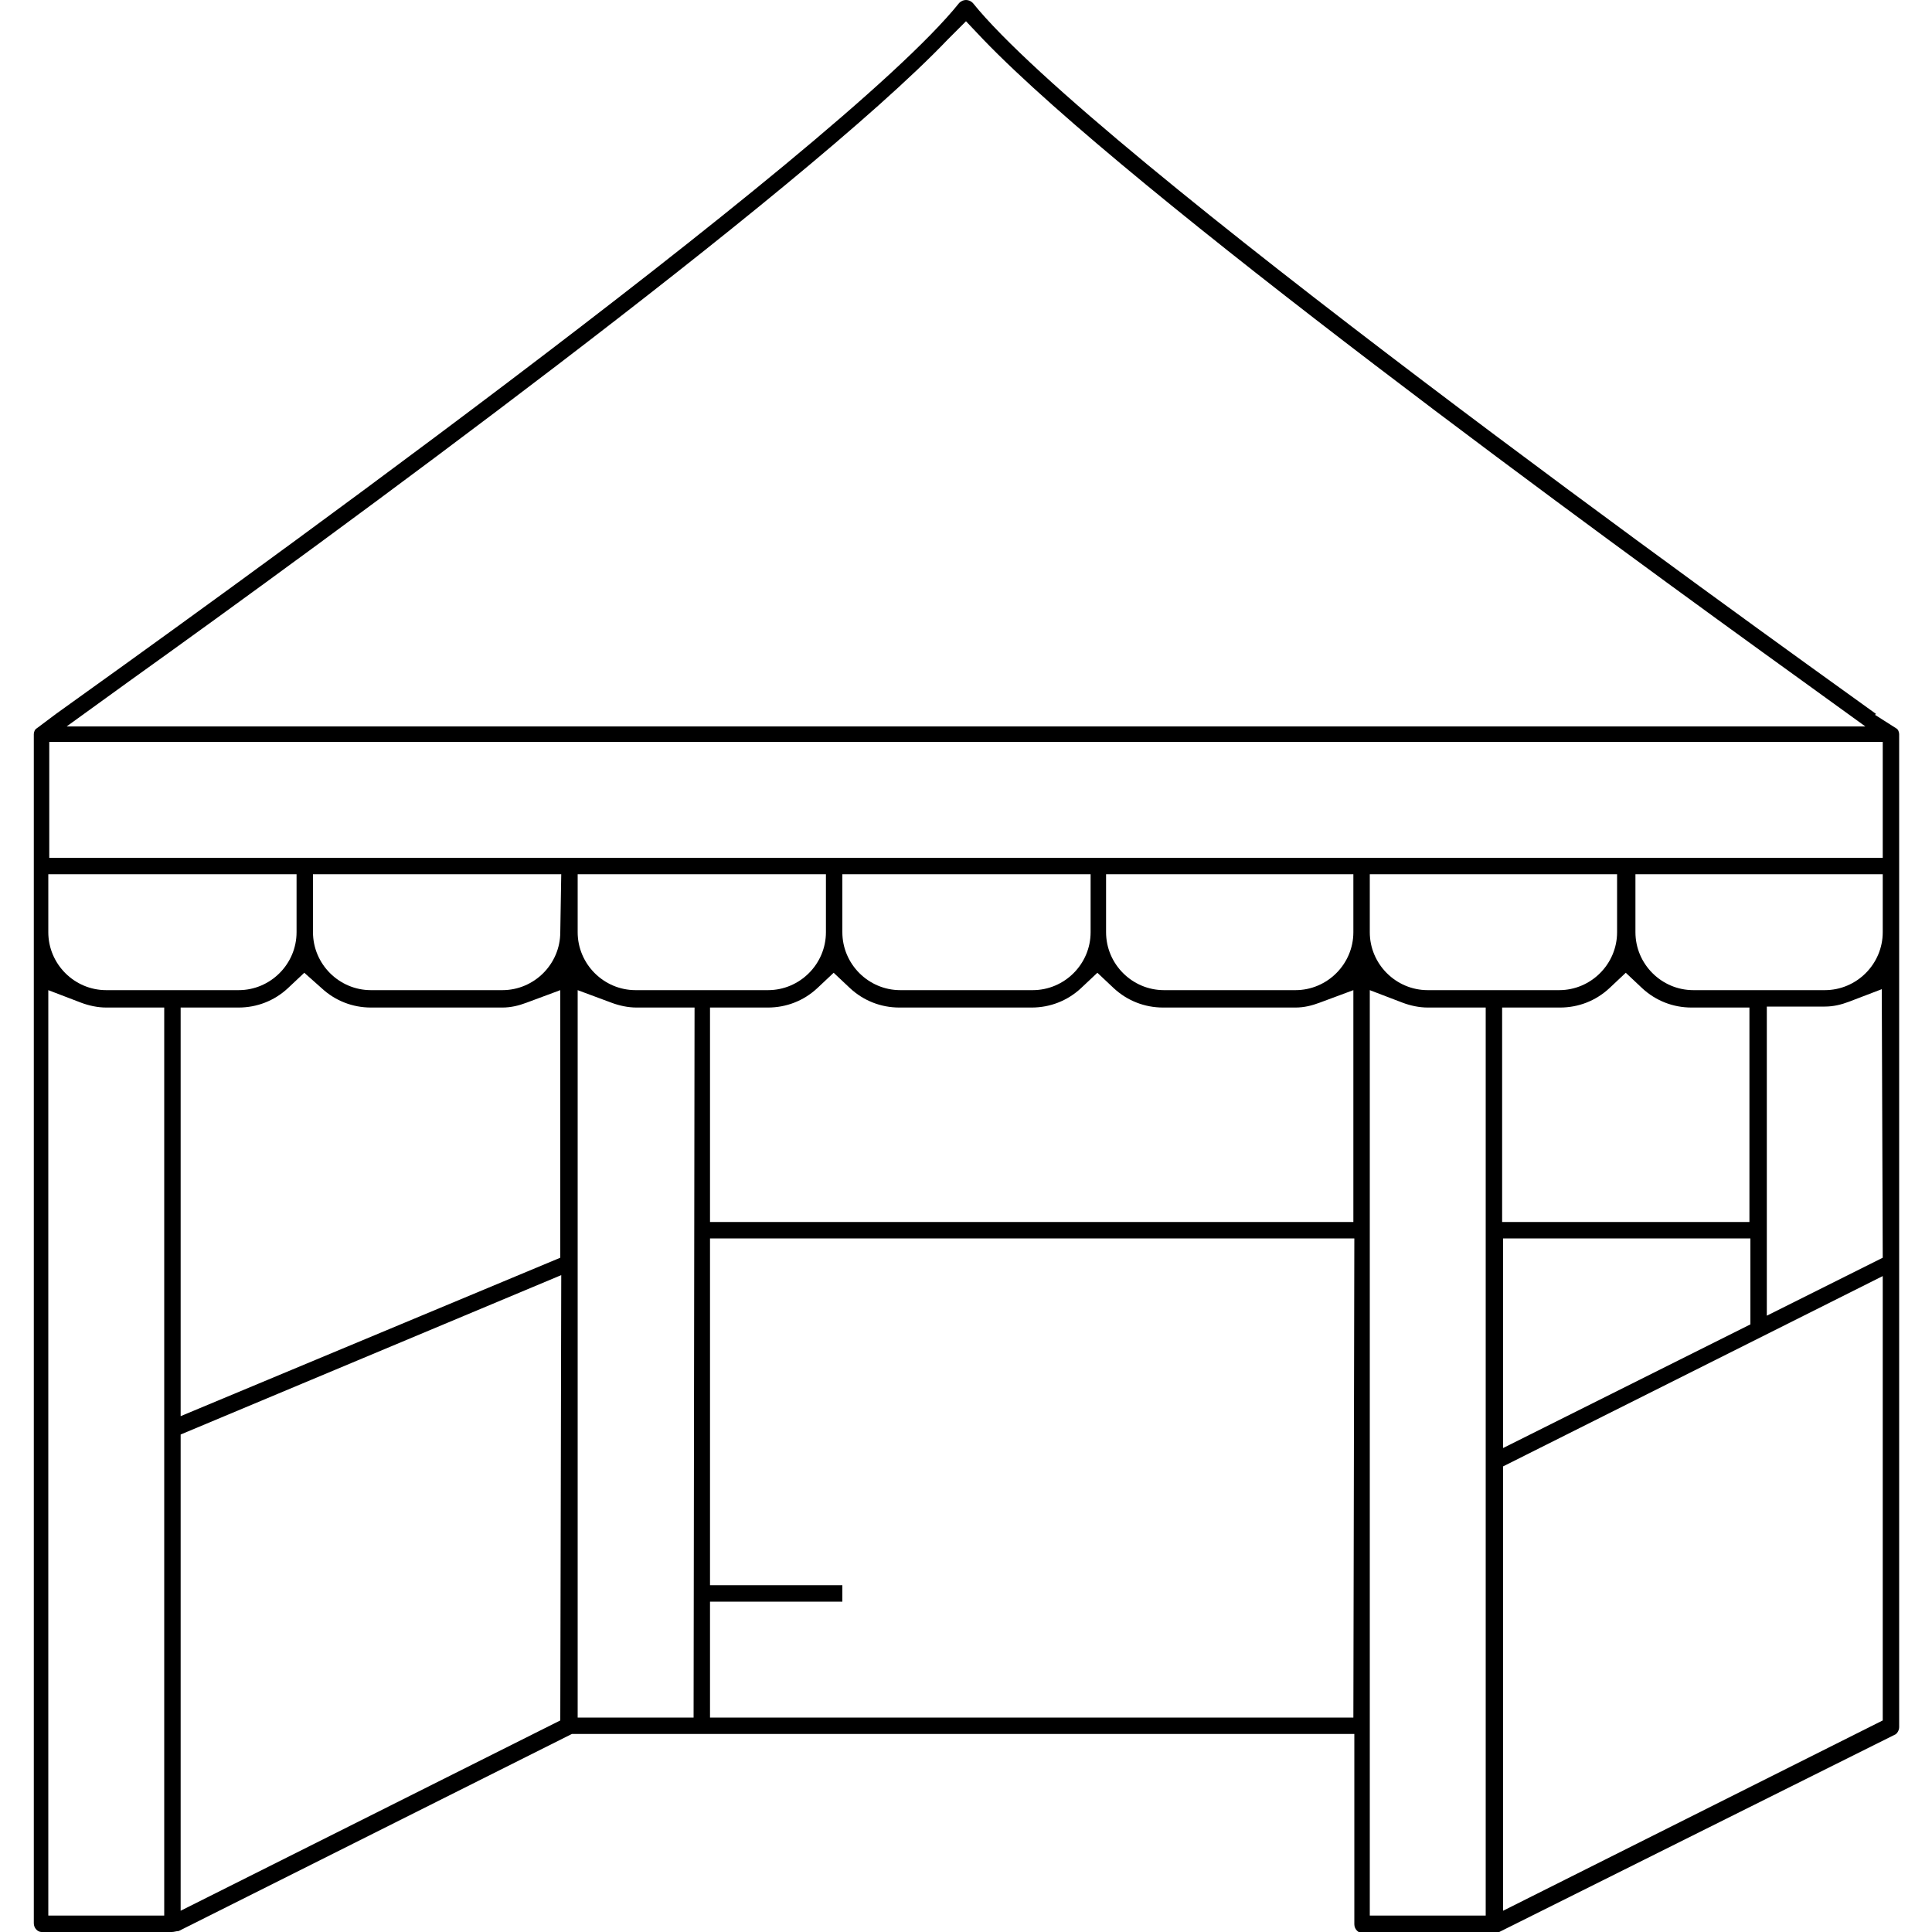 <?xml version="1.0" encoding="utf-8"?>
<!-- Generator: Adobe Illustrator 23.0.0, SVG Export Plug-In . SVG Version: 6.00 Build 0)  -->
<svg version="1.1" id="图层_1" xmlns="http://www.w3.org/2000/svg" xmlns:xlink="http://www.w3.org/1999/xlink" x="0px" y="0px"
	 viewBox="0 0 200 200" style="enable-background:new 0 0 200 200;" xml:space="preserve">
<title>资源 1</title>
<g>
	<g id="Capa_1">
		<path d="M194.1,74l0.1-0.1c-12.8-9.2-81.1-58.2-93.5-73.6c-0.4-0.4-1-0.4-1.4,0c0,0,0,0,0,0C86.8,15.9,18.5,64.8,5.8,73.9l0,0
			l-2,1.5c-0.2,0.1-0.3,0.4-0.3,0.6v123.1c0,0.5,0.4,0.9,0.8,0.9c0,0,0,0,0,0h13.5c0.2,0,0.5-0.1,0.7-0.1l40.7-20.4h81v19.7
			c0,0.5,0.4,0.9,0.8,0.9c0,0,0,0,0,0h13.5c0.2,0,0.5-0.1,0.7-0.1l40.9-20.4c0.3-0.1,0.5-0.5,0.5-0.8V76c0-0.2-0.1-0.5-0.3-0.6
			L194.1,74z M13.4,70.5C33.8,55.9,82.9,20,98.1,4.1l1.9-1.9l1.8,1.9c15.3,15.9,64.4,51.7,84.8,66.4l6.5,4.7H6.9L13.4,70.5z
			 M17,198.3H5v-95.8l3.4,1.3c0.8,0.3,1.7,0.5,2.6,0.5h6L17,198.3z M11,102.5c-3.3,0-6-2.7-6-6v-6h25.7v6c0,3.3-2.7,6-6,6H11z
			 M58,178.1l-39.3,19.7v-49.3L58.1,132L58,178.1z M58,130.2l-39.3,16.4v-42.3h6c1.9,0,3.7-0.7,5.1-2l1.7-1.6l1.8,1.6
			c1.4,1.3,3.2,2,5.1,2h13.6c0.9,0,1.7-0.2,2.5-0.5l3.5-1.3L58,130.2z M58,96.5c0,3.3-2.7,6-6,6H38.4c-3.3,0-6-2.7-6-6v-6h25.7
			L58,96.5z M71.8,177.8h-12v-75.3l3.5,1.3c0.8,0.3,1.7,0.5,2.6,0.5h6L71.8,177.8z M59.8,96.5v-6h25.7v6c0,3.3-2.7,6-6,6H65.8
			C62.5,102.5,59.8,99.8,59.8,96.5L59.8,96.5z M140.1,177.8H73.5v-12h13.7v-1.7H73.5v-35.9h66.7L140.1,177.8z M140.1,126.5H73.5
			v-22.2h6c1.9,0,3.7-0.7,5.1-2l1.7-1.6l1.7,1.6c1.4,1.3,3.2,2,5.1,2h13.7c1.9,0,3.7-0.7,5.1-2l1.7-1.6l1.7,1.6c1.4,1.3,3.2,2,5.1,2
			h13.7c0.9,0,1.7-0.2,2.5-0.5l3.5-1.3L140.1,126.5z M87.2,96.5v-6h25.7v6c0,3.3-2.7,6-6,6H93.2C89.9,102.5,87.2,99.8,87.2,96.5
			L87.2,96.5z M140.1,96.5c0,3.3-2.7,6-6,6h-13.6c-3.3,0-6-2.7-6-6v-6h25.6L140.1,96.5z M153.8,198.3h-12v-95.8l3.4,1.3
			c0.8,0.3,1.7,0.5,2.6,0.5h6L153.8,198.3z M147.8,102.5c-3.3,0-6-2.7-6-6v-6h25.6v6c0,3.3-2.7,6-6,6H147.8z M155.5,126.5v-22.2h6
			c1.9,0,3.7-0.7,5.1-2l1.7-1.6l1.7,1.6c1.4,1.3,3.2,2,5.1,2h6v22.2L155.5,126.5z M181.2,128.2v8.9l-25.6,12.8v-21.7H181.2z
			 M194.9,178.1l-39.3,19.7v-46l39.3-19.7L194.9,178.1z M194.9,130.2l-12,6v-32h6c0.9,0,1.7-0.2,2.5-0.5l3.4-1.3L194.9,130.2z
			 M194.9,96.5c0,3.3-2.7,6-6,6h-13.6c-3.3,0-6-2.7-6-6v-6h25.6L194.9,96.5z M194.9,88.8H5.1v-12h189.8L194.9,88.8z"/>
	</g>
</g>
</svg>
